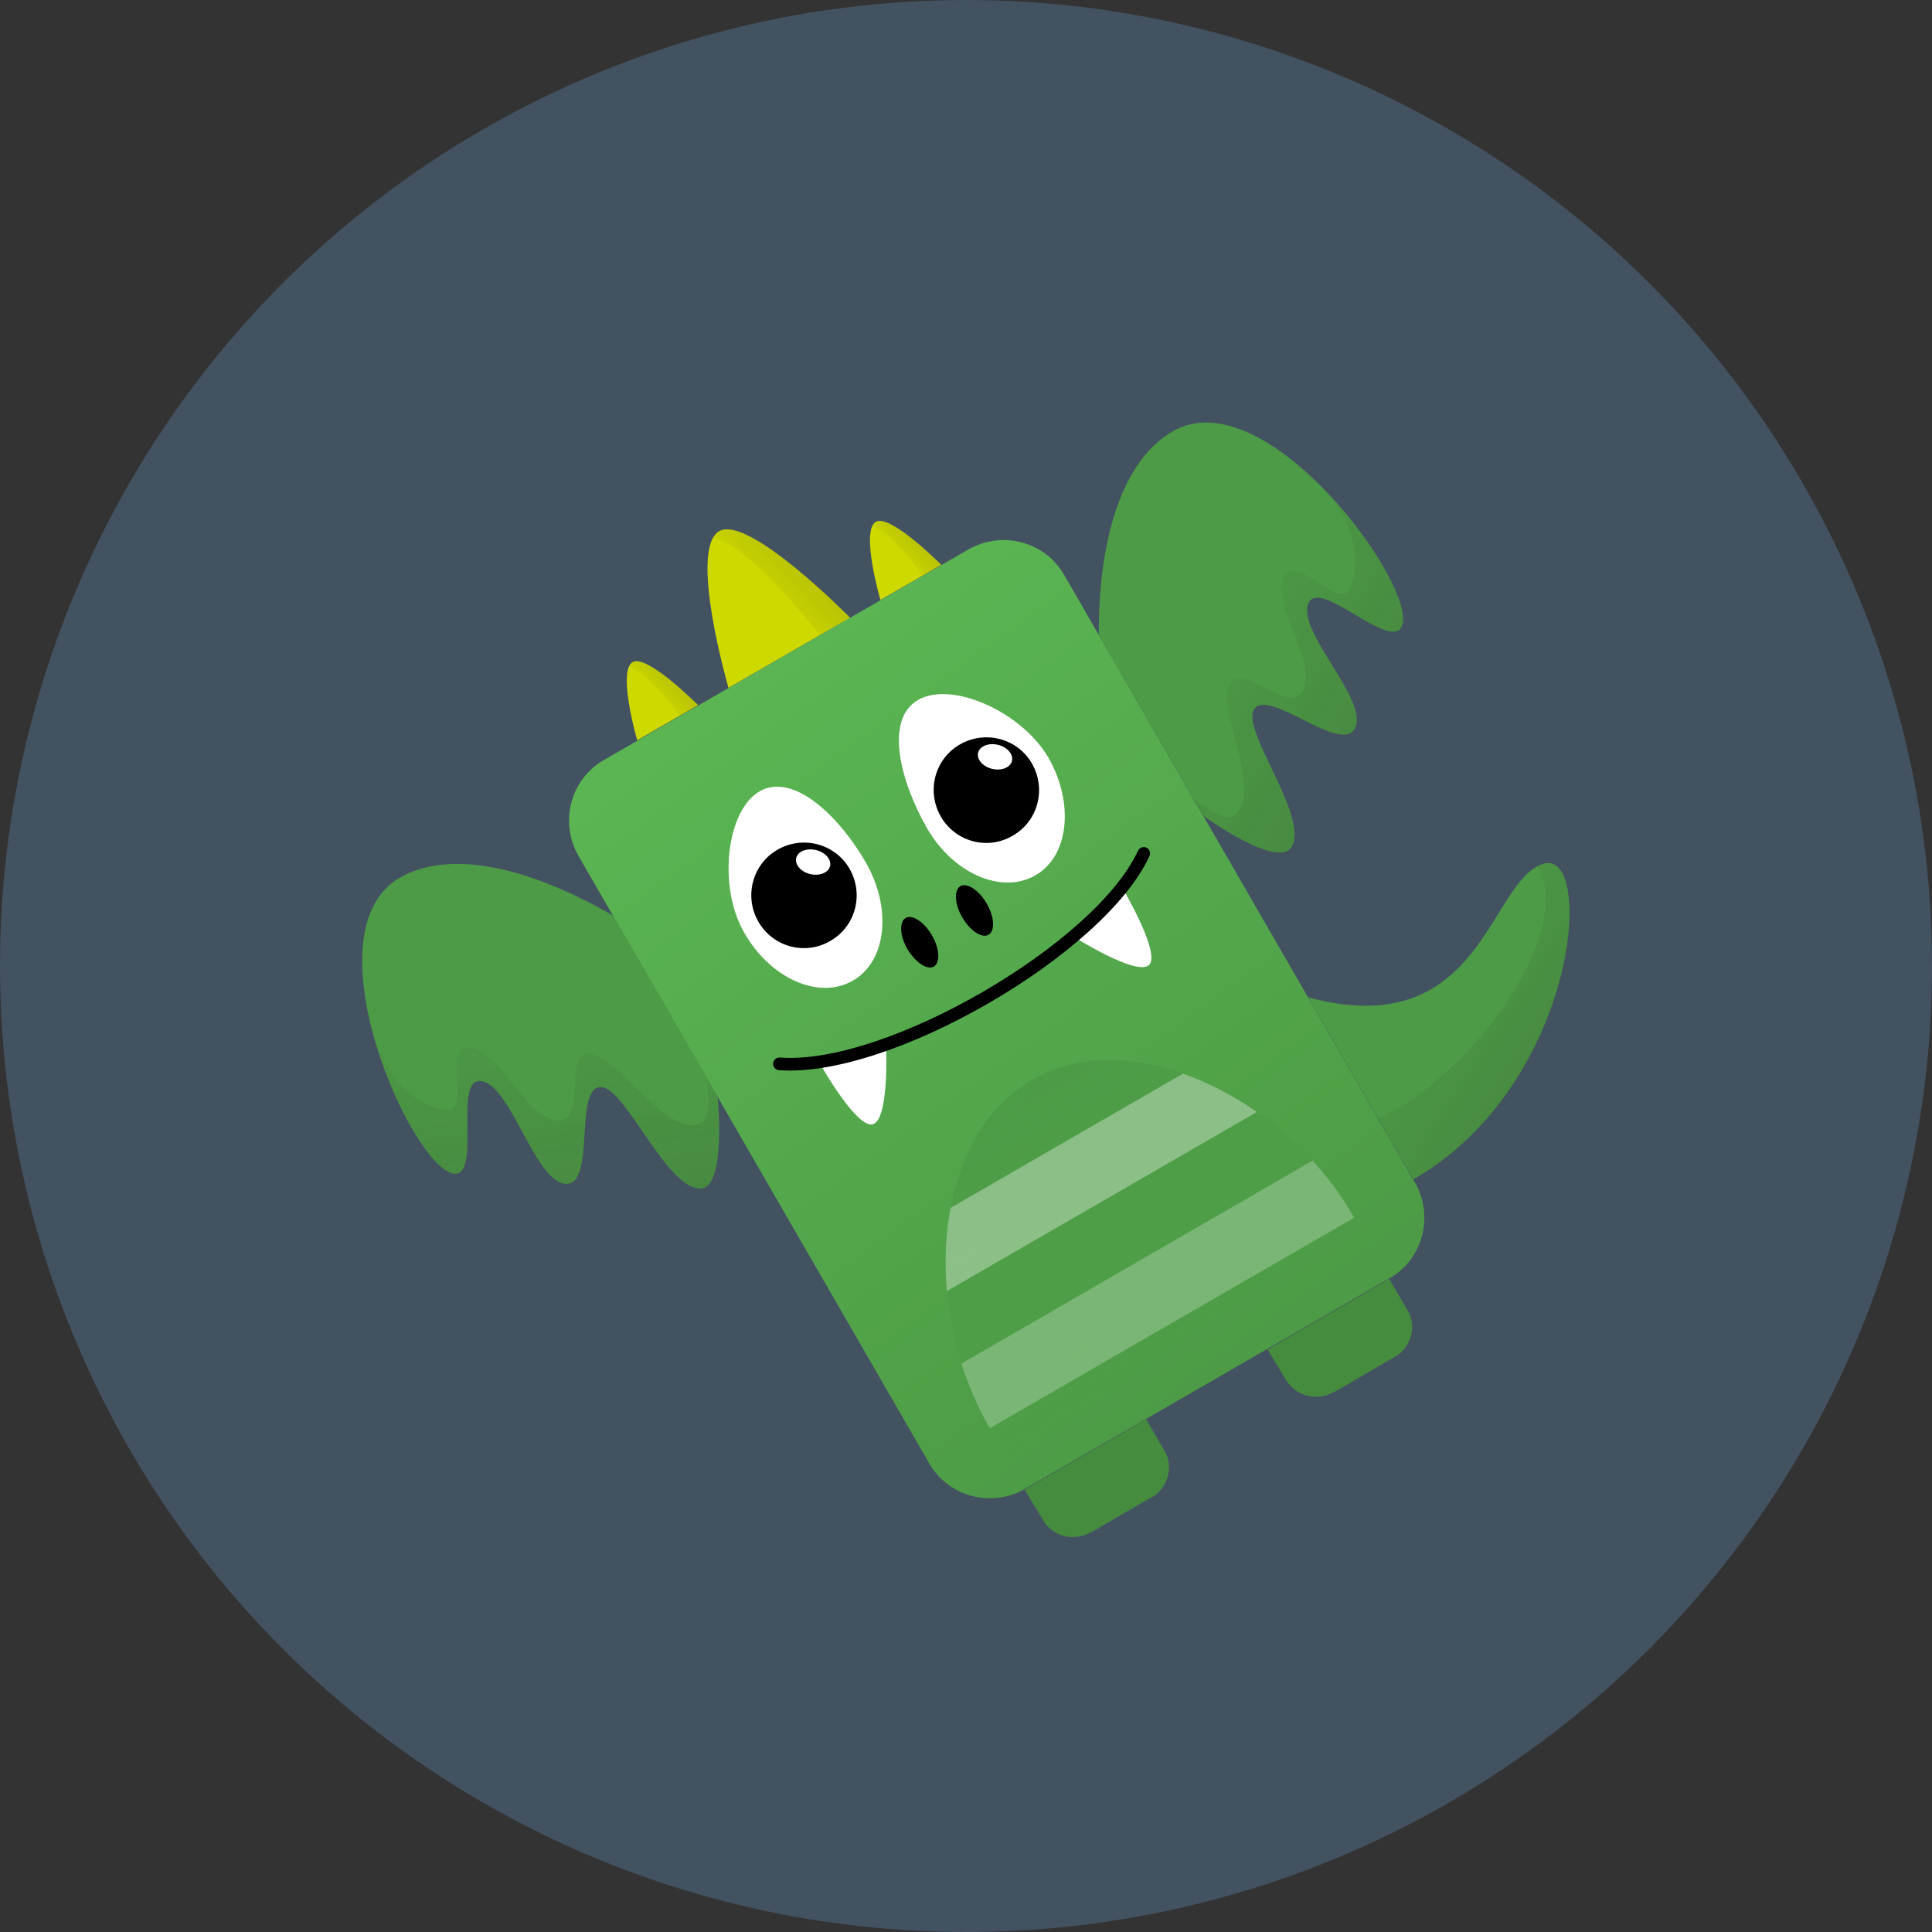 <svg fill="none" height="32" viewBox="0 0 32 32" width="32" xmlns="http://www.w3.org/2000/svg" xmlns:xlink="http://www.w3.org/1999/xlink"><rect x="0" y="0" width="32" height="32" fill="#333333" stroke="none"/><linearGradient id="a" gradientUnits="userSpaceOnUse" x1="25.377" x2="17.251" y1="19.018" y2="7.804"><stop offset="0" stop-color="#4d9b46"/><stop offset="1" stop-color="#5ab552"/></linearGradient><linearGradient id="b" gradientUnits="userSpaceOnUse" x1="22.599" x2="19.845" y1="21.514" y2="16.403"><stop offset="0" stop-color="#4d9b46" stop-opacity=".01"/><stop offset="1" stop-color="#4d9b46"/></linearGradient><linearGradient id="c"><stop offset="0" stop-color="#222" stop-opacity=".01"/><stop offset="1" stop-color="#222"/></linearGradient><linearGradient id="d" gradientUnits="userSpaceOnUse" x1="12.79" x2="13.7" xlink:href="#c" y1="10.321" y2="9.432"/><linearGradient id="e" gradientUnits="userSpaceOnUse" x1="14.93" x2="15.412" xlink:href="#c" y1="9.425" y2="8.98"/><linearGradient id="f" gradientUnits="userSpaceOnUse" x1="10.905" x2="11.387" xlink:href="#c" y1="11.749" y2="11.304"/><linearGradient id="g"><stop offset="0" stop-color="#222"/><stop offset="1" stop-color="#222" stop-opacity=".01"/></linearGradient><linearGradient id="h" gradientUnits="userSpaceOnUse" x1="23.739" x2="20.15" xlink:href="#g" y1="11.315" y2="9.195"/><linearGradient id="i" gradientUnits="userSpaceOnUse" x1="15.435" x2="14.961" xlink:href="#g" y1="19.859" y2="15.402"/><linearGradient id="j" gradientUnits="userSpaceOnUse" x1="26.36" x2="23.759" xlink:href="#g" y1="16.96" y2="15.305"/><circle cx="16" cy="16" fill="#435261" r="16"/><g clip-rule="evenodd" fill-rule="evenodd"><path d="m10.006 12.586c-.558.318-.744 1.03-.426 1.588l5.809 10.061c.318.558 1.03.744 1.588.426l6.034-3.486c.558-.318.744-1.03.426-1.588l-5.809-10.061c-.318-.558-1.03-.744-1.588-.426z" fill="url(#a)"/><path d="m17.271 25.165c0 .008.008.015.008.023.163.263.511.348.782.194.008 0 .015-.008.023-.008l.984-.573c.008 0 .015-.008.023-.008.256-.163.348-.496.201-.759l-.015-.023-.294-.503-.503.294-1.007.581-.503.294zm4.02-2.324c.008.008.008.015.015.023.163.263.511.349.782.194.008 0 .015-.008.023-.008l.984-.573c.008 0 .015-.008.023-.008.256-.163.348-.496.201-.759l-.015-.023-.294-.503-.503.294-1.007.581-.503.294z" fill="#4d9b46"/><path d="m11.911 8.798c.488-.279 2.169 1.433 2.169 1.433l-2.014 1.162s-.666-2.293-.155-2.595zm-1.433 2.169c.24-.139 1.084.713 1.084.713l-1.007.581c0 .008-.333-1.146-.077-1.294zm4.028-2.324c.24-.139 1.084.713 1.084.713l-1.007.581c0 .008-.333-1.146-.077-1.294z" fill="#ced900"/><path d="m19.935 13.515-1.735-2.998c-.008-1.572.38-2.897 1.232-3.377 1.549-.875 4.059 2.587 3.788 3.23-.178.426-1.317-.759-1.534-.403-.263.441.991 1.619.759 2.091-.225.465-1.464-.705-1.681-.294-.186.356.906 1.758.635 2.254-.217.403-1.464-.503-1.464-.503zm-8.048 4.647s-1.727-2.998-1.735-2.998c-1.363-.79-2.695-1.115-3.54-.62-1.534.906.209 4.81.906 4.895.457.054 0-1.518.418-1.534.511-.008.906 1.665 1.433 1.704.511.031.124-1.619.589-1.603.403.015 1.069 1.665 1.634 1.681.449.015.294-1.526.294-1.526zm9.783-1.642c2.858.767 2.982-1.89 3.873-2.207.891-.318.612 3.64-2.13 5.221 0 .008-1.743-3.013-1.743-3.013z" fill="#4d9b46"/><path d="m16.372 23.616.318.55c.163.279.511.372.79.209l5.035-2.905c.279-.163.372-.511.217-.79l-.318-.55c-1.115-1.929-3.656-3.207-5.321-2.246-1.665.968-1.828 3.803-.72 5.732z" fill="url(#b)"/><g fill="#fff"><path d="m16.372 23.616.023.039 6.034-3.486-.023-.039c-.186-.325-.41-.627-.666-.906l-5.817 3.362c.116.356.263.705.449 1.03z" opacity=".25"/><path d="m20.818 18.418c-.387-.271-.805-.488-1.224-.635l-3.849 2.223c-.085.442-.101.906-.062 1.379z" opacity=".35"/></g></g><path d="m14.459 18.62c-.256.085-.844-.945-.844-.945l1.061-.341c0 .008.054 1.201-.217 1.286z" fill="#fff"/><path d="m19.029 15.986c.201-.178-.395-1.201-.395-1.201l-.821.751c0-.008 1.007.635 1.216.449z" fill="#fff"/><path d="m15.203 11.595c-.558.325-.287 1.355.147 2.115.434.759 1.239 1.108 1.797.79.558-.318.651-1.193.217-1.952-.442-.759-1.603-1.278-2.161-.953z" fill="#fff"/><path d="m12.585 13.105c.558-.318 1.325.426 1.758 1.185.434.759.341 1.634-.217 1.952-.558.325-1.363-.031-1.797-.79-.442-.759-.302-2.029.256-2.347z" fill="#fff"/><g fill="#000"><path d="m15.582 13.523c-.24-.418-.101-.953.318-1.193.418-.24.953-.101 1.193.318.24.418.101.953-.318 1.193-.418.248-.953.101-1.193-.318z"/><path d="m12.902 17.725c1.838.141 5.391-1.925 6.137-3.546.024-.053.001-.115-.051-.139-.053-.024-.115-.001-.139.051-.71 1.541-4.18 3.559-5.931 3.425-.058-.004-.108.039-.113.097-.004.058.039.108.097.113z"/><path d="m15.939 15.196c-.132-.225-.139-.457-.031-.519.108-.062.302.062.434.287.132.225.139.457.031.519-.108.062-.302-.062-.434-.287z"/><path d="m15.001 15.204c-.108.062-.101.294.031.519.132.217.325.349.434.287.108-.062.101-.294-.031-.519-.132-.225-.325-.349-.434-.287z"/><path d="m12.879 14.073c-.418.24-.558.775-.318 1.193.24.418.774.565 1.193.318.418-.24.558-.774.318-1.193-.24-.418-.774-.558-1.193-.318z"/></g><path d="m13.414 14.476c-.155-.039-.256-.163-.225-.271.031-.108.178-.163.333-.124s.256.163.225.271-.186.163-.333.124z" fill="#fff"/><path d="m16.427 12.733c-.155-.039-.256-.163-.225-.271s.178-.163.333-.124c.155.039.256.163.225.271-.031.108-.178.163-.333.124z" fill="#fff"/><g clip-rule="evenodd" fill-rule="evenodd"><path d="m21.299 22.853c-.002-.004-.004-.008-.008-.012l-.294-.488.503-.294 1.007-.581.503-.294.294.503.015.023c.147.263.054.596-.201.759-.004 0-.008.002-.012.004-.004.002-.008.004-.012.004l-.984.573c-.004 0-.008.002-.012.004s-.008.004-.012.004c-.271.155-.62.07-.782-.194-.004-.004-.006-.008-.008-.012zm-4.024 2.324c-.002-.004-.004-.008-.004-.012l-.302-.488.503-.294 1.007-.581.503-.294.294.503.015.023c.147.263.054.596-.201.759-.004 0-.008.002-.012.004-.004.002-.008.004-.012.004l-.984.573c-.004 0-.008.002-.012.004-.004.002-.008.004-.012.004-.271.155-.62.07-.782-.194 0-.004-.002-.008-.004-.012z" fill="#000" opacity=".1"/><path d="m11.911 8.798c-.046.023-.077.062-.108.116.573.054 1.774 1.603 1.774 1.603l.503-.294c0 .008-1.681-1.704-2.169-1.425z" fill="url(#d)" opacity=".15"/><path d="m14.506 8.644c-.023.015-.046.039-.062.077.287.054.844.813.844.813l.302-.17s-.844-.86-1.084-.72z" fill="url(#e)" opacity=".15"/><path d="m10.478 10.967c-.023.015-.046.039-.062.077.287.054.844.813.844.813l.302-.17s-.837-.86-1.084-.72z" fill="url(#f)" opacity=".15"/><path d="m19.935 13.515s1.247.906 1.464.511c.271-.496-.829-1.898-.635-2.254.217-.41 1.456.759 1.681.294.232-.48-1.022-1.658-.759-2.091.217-.356 1.355.829 1.534.403.14-.325-.441-1.387-1.255-2.231.596.736.519 1.301.403 1.58-.178.426-.86-.55-1.084-.194-.263.442.534 1.41.302 1.89-.225.465-1.015-.496-1.232-.085-.186.356.449 1.549.186 2.045-.155.294-.418.085-.79-.155z" fill="url(#h)" opacity=".15"/><path d="m11.888 18.163s.163 1.534-.294 1.526c-.558-.015-1.232-1.665-1.634-1.681-.465-.015-.07 1.642-.589 1.603-.527-.039-.922-1.712-1.433-1.704-.418.008.039 1.588-.418 1.534-.356-.046-.976-1.077-1.309-2.2.341.883.867 1.1 1.162 1.139.457.054-.046-1.022.372-1.03.511-.008.953 1.17 1.487 1.208.511.031.077-1.123.542-1.108.403.015 1.123 1.17 1.681 1.185.333.008.287-.325.263-.759z" fill="url(#i)" opacity=".15"/><path d="m22.824 18.527.589 1.015c2.742-1.58 3.029-5.538 2.13-5.221-.023.008-.046.023-.07.031.62 1.069-1.084 3.478-2.649 4.175z" fill="url(#j)" opacity=".15"/></g></svg>